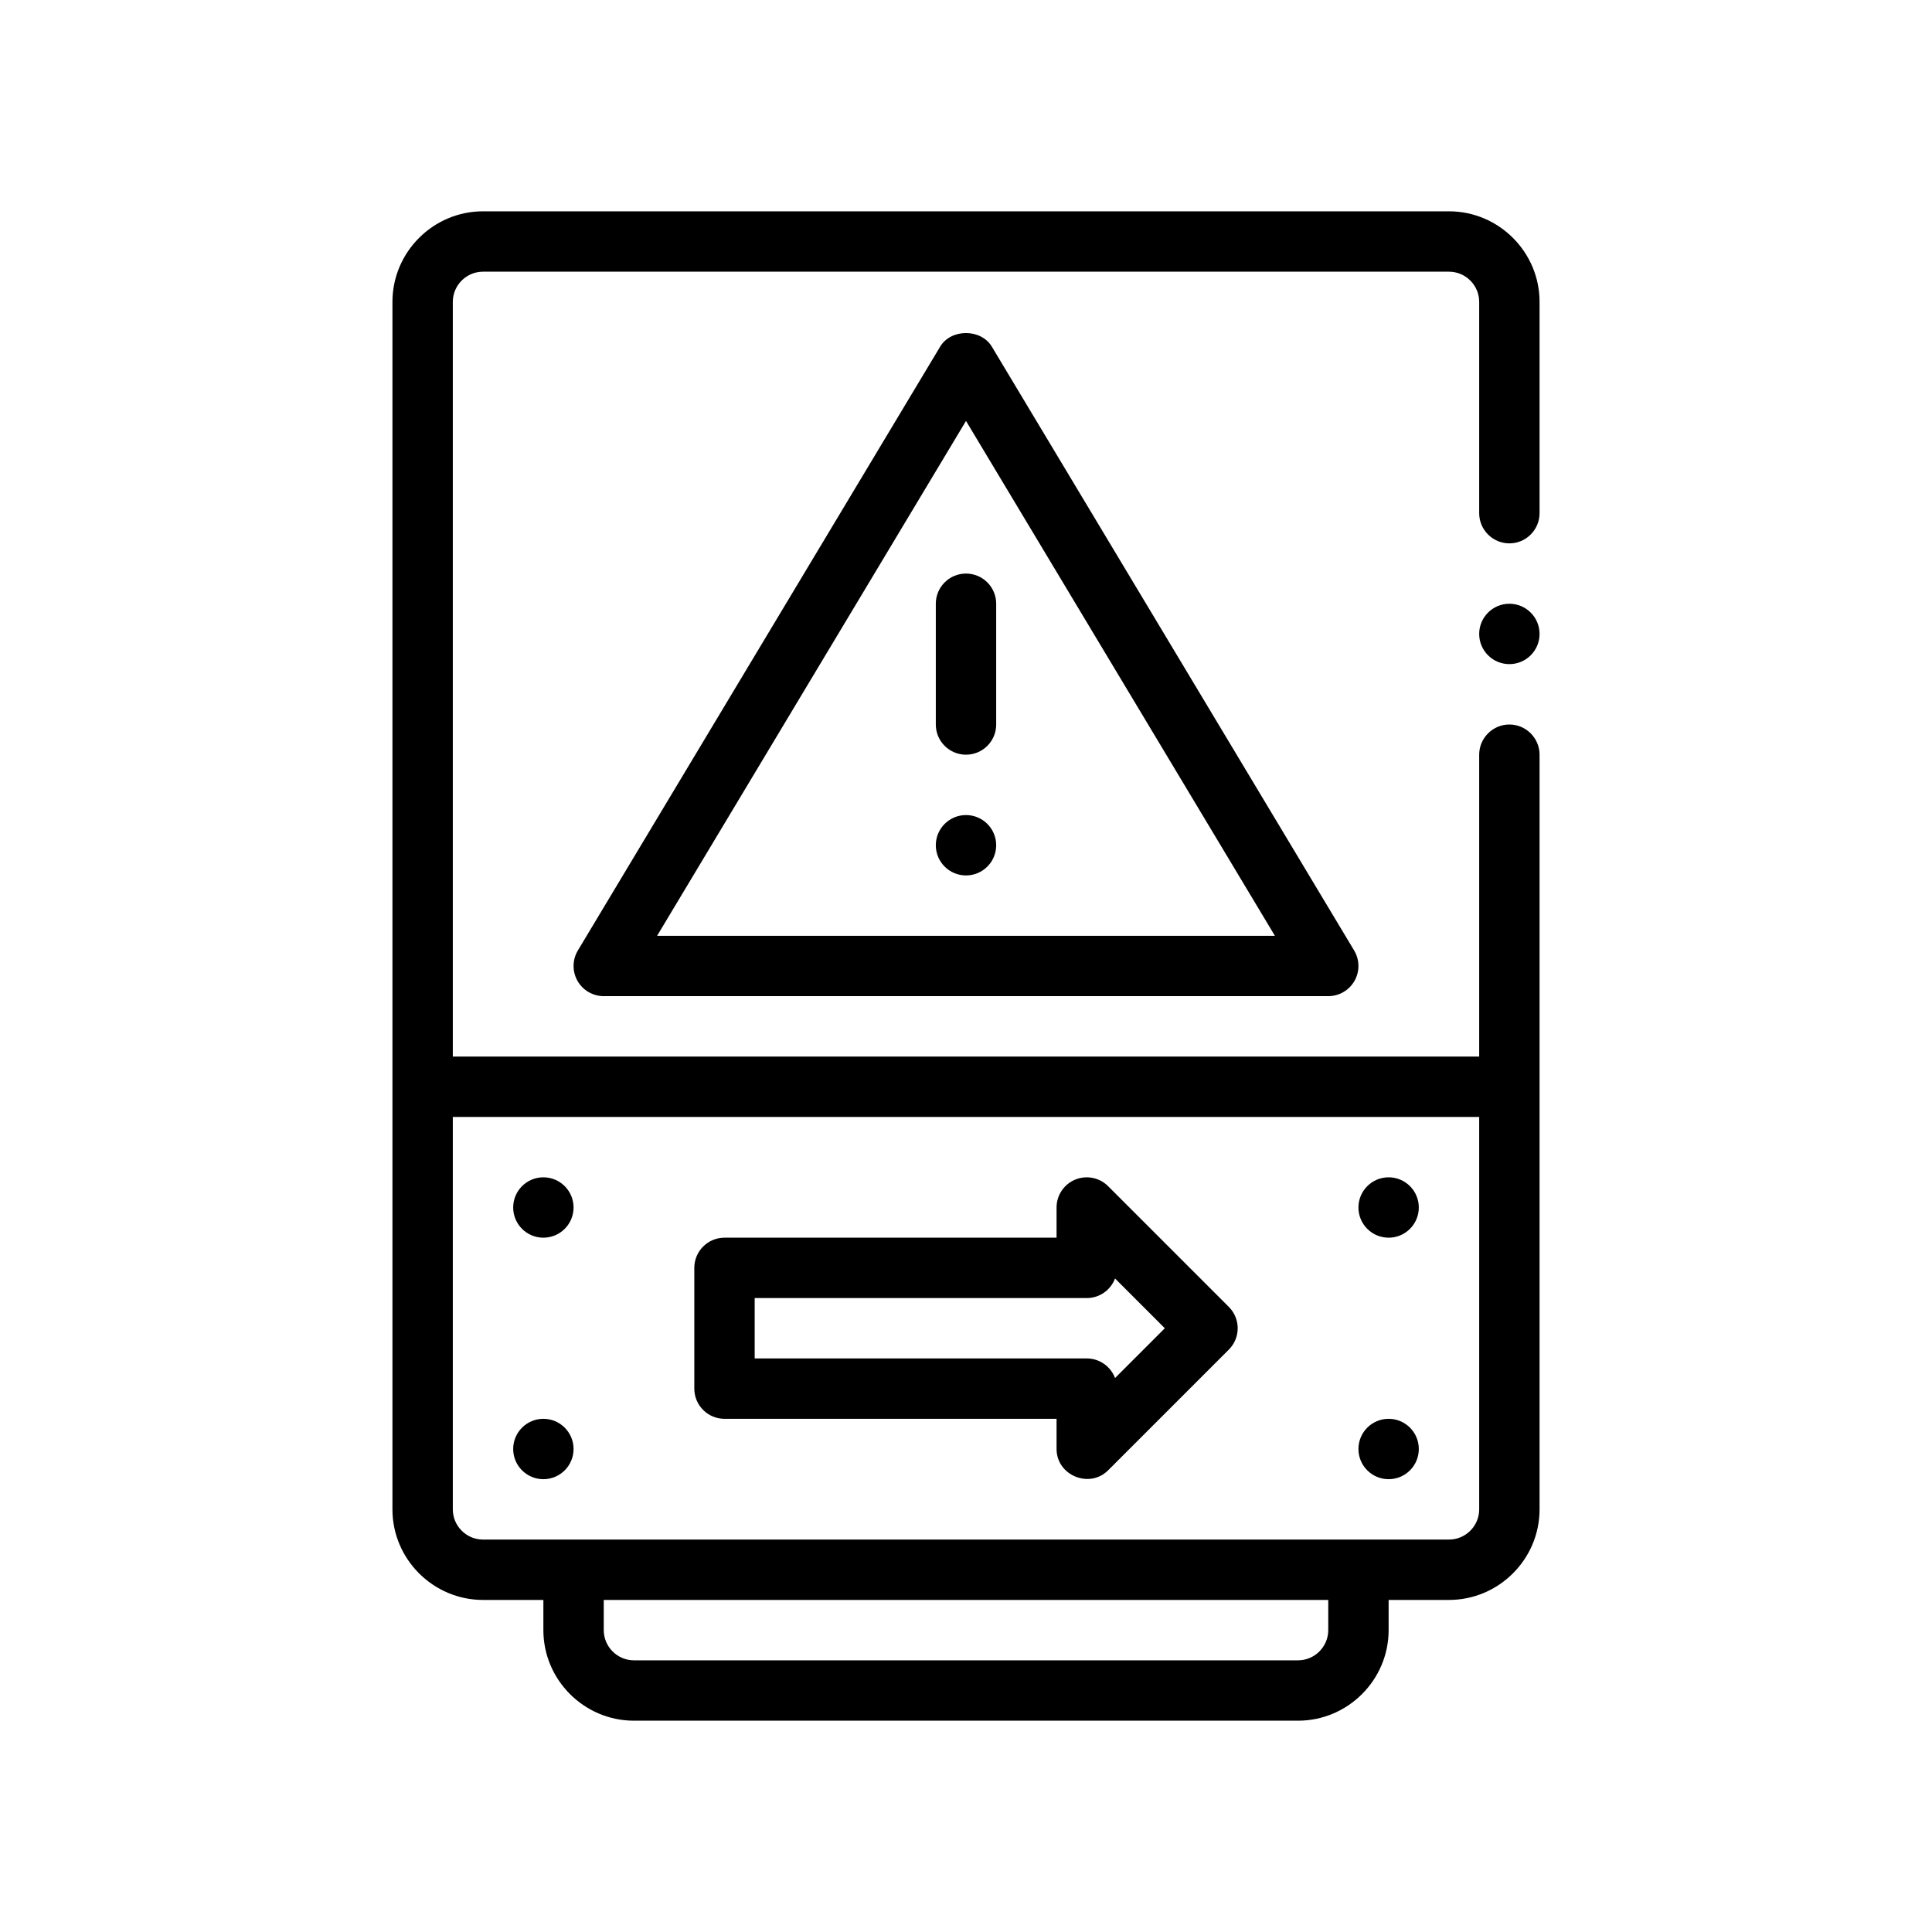 <?xml version="1.0" encoding="UTF-8"?>
<svg xmlns="http://www.w3.org/2000/svg" version="1.1" viewBox="0 0 64 64">
  <!-- Generator: Adobe Illustrator 28.7.1, SVG Export Plug-In . SVG Version: 1.2.0 Build 142)  -->
  <g>
    <g id="Outline">
      <g>
        <path d="M50,18c.55,0,1-.45,1-1v-7c0-1.65-1.35-3-3-3H16c-1.65,0-3,1.35-3,3v40c0,1.65,1.35,3,3,3h2v1c0,1.65,1.35,3,3,3h22c1.65,0,3-1.35,3-3v-1h2c1.65,0,3-1.35,3-3v-25c0-.55-.45-1-1-1s-1,.45-1,1v10H15V10c0-.55.45-1,1-1h32c.55,0,1,.45,1,1v7c0,.55.45,1,1,1ZM44,54c0,.55-.45,1-1,1h-22c-.55,0-1-.45-1-1v-1h24v1ZM49,37v13c0,.55-.45,1-1,1H16c-.55,0-1-.45-1-1v-13h34Z"/>
        <path d="M24,47h11v1c0,.876,1.091,1.323,1.707.707l4-4c.391-.391.391-1.023,0-1.414l-4-4c-.286-.286-.716-.371-1.09-.217-.374.155-.617.52-.617.924v1h-11c-.553,0-1,.448-1,1v4c0,.552.447,1,1,1ZM25,43h11c.429,0,.795-.27.937-.649l1.649,1.649-1.649,1.649c-.142-.379-.508-.649-.937-.649h-11v-2Z"/>
        <circle cx="46" cy="40" r="1"/>
        <circle cx="18" cy="40" r="1"/>
        <circle cx="46" cy="48" r="1"/>
        <circle cx="18" cy="48" r="1"/>
        <path d="M31.143,11.485l-12,20c-.186.309-.19.694-.013,1.007s.51.507.87.507h24c.36,0,.692-.194.87-.507s.173-.698-.013-1.007l-12-20c-.361-.603-1.354-.603-1.715,0ZM21.767,31l10.233-17.056,10.233,17.056h-20.467Z"/>
        <path d="M31,20v4c0,.552.447,1,1,1s1-.448,1-1v-4c0-.552-.447-1-1-1s-1,.448-1,1Z"/>
        <circle cx="32" cy="28" r="1"/>
        <circle cx="50" cy="21" r="1"/>
      </g>
    </g>
  </g>
</svg>